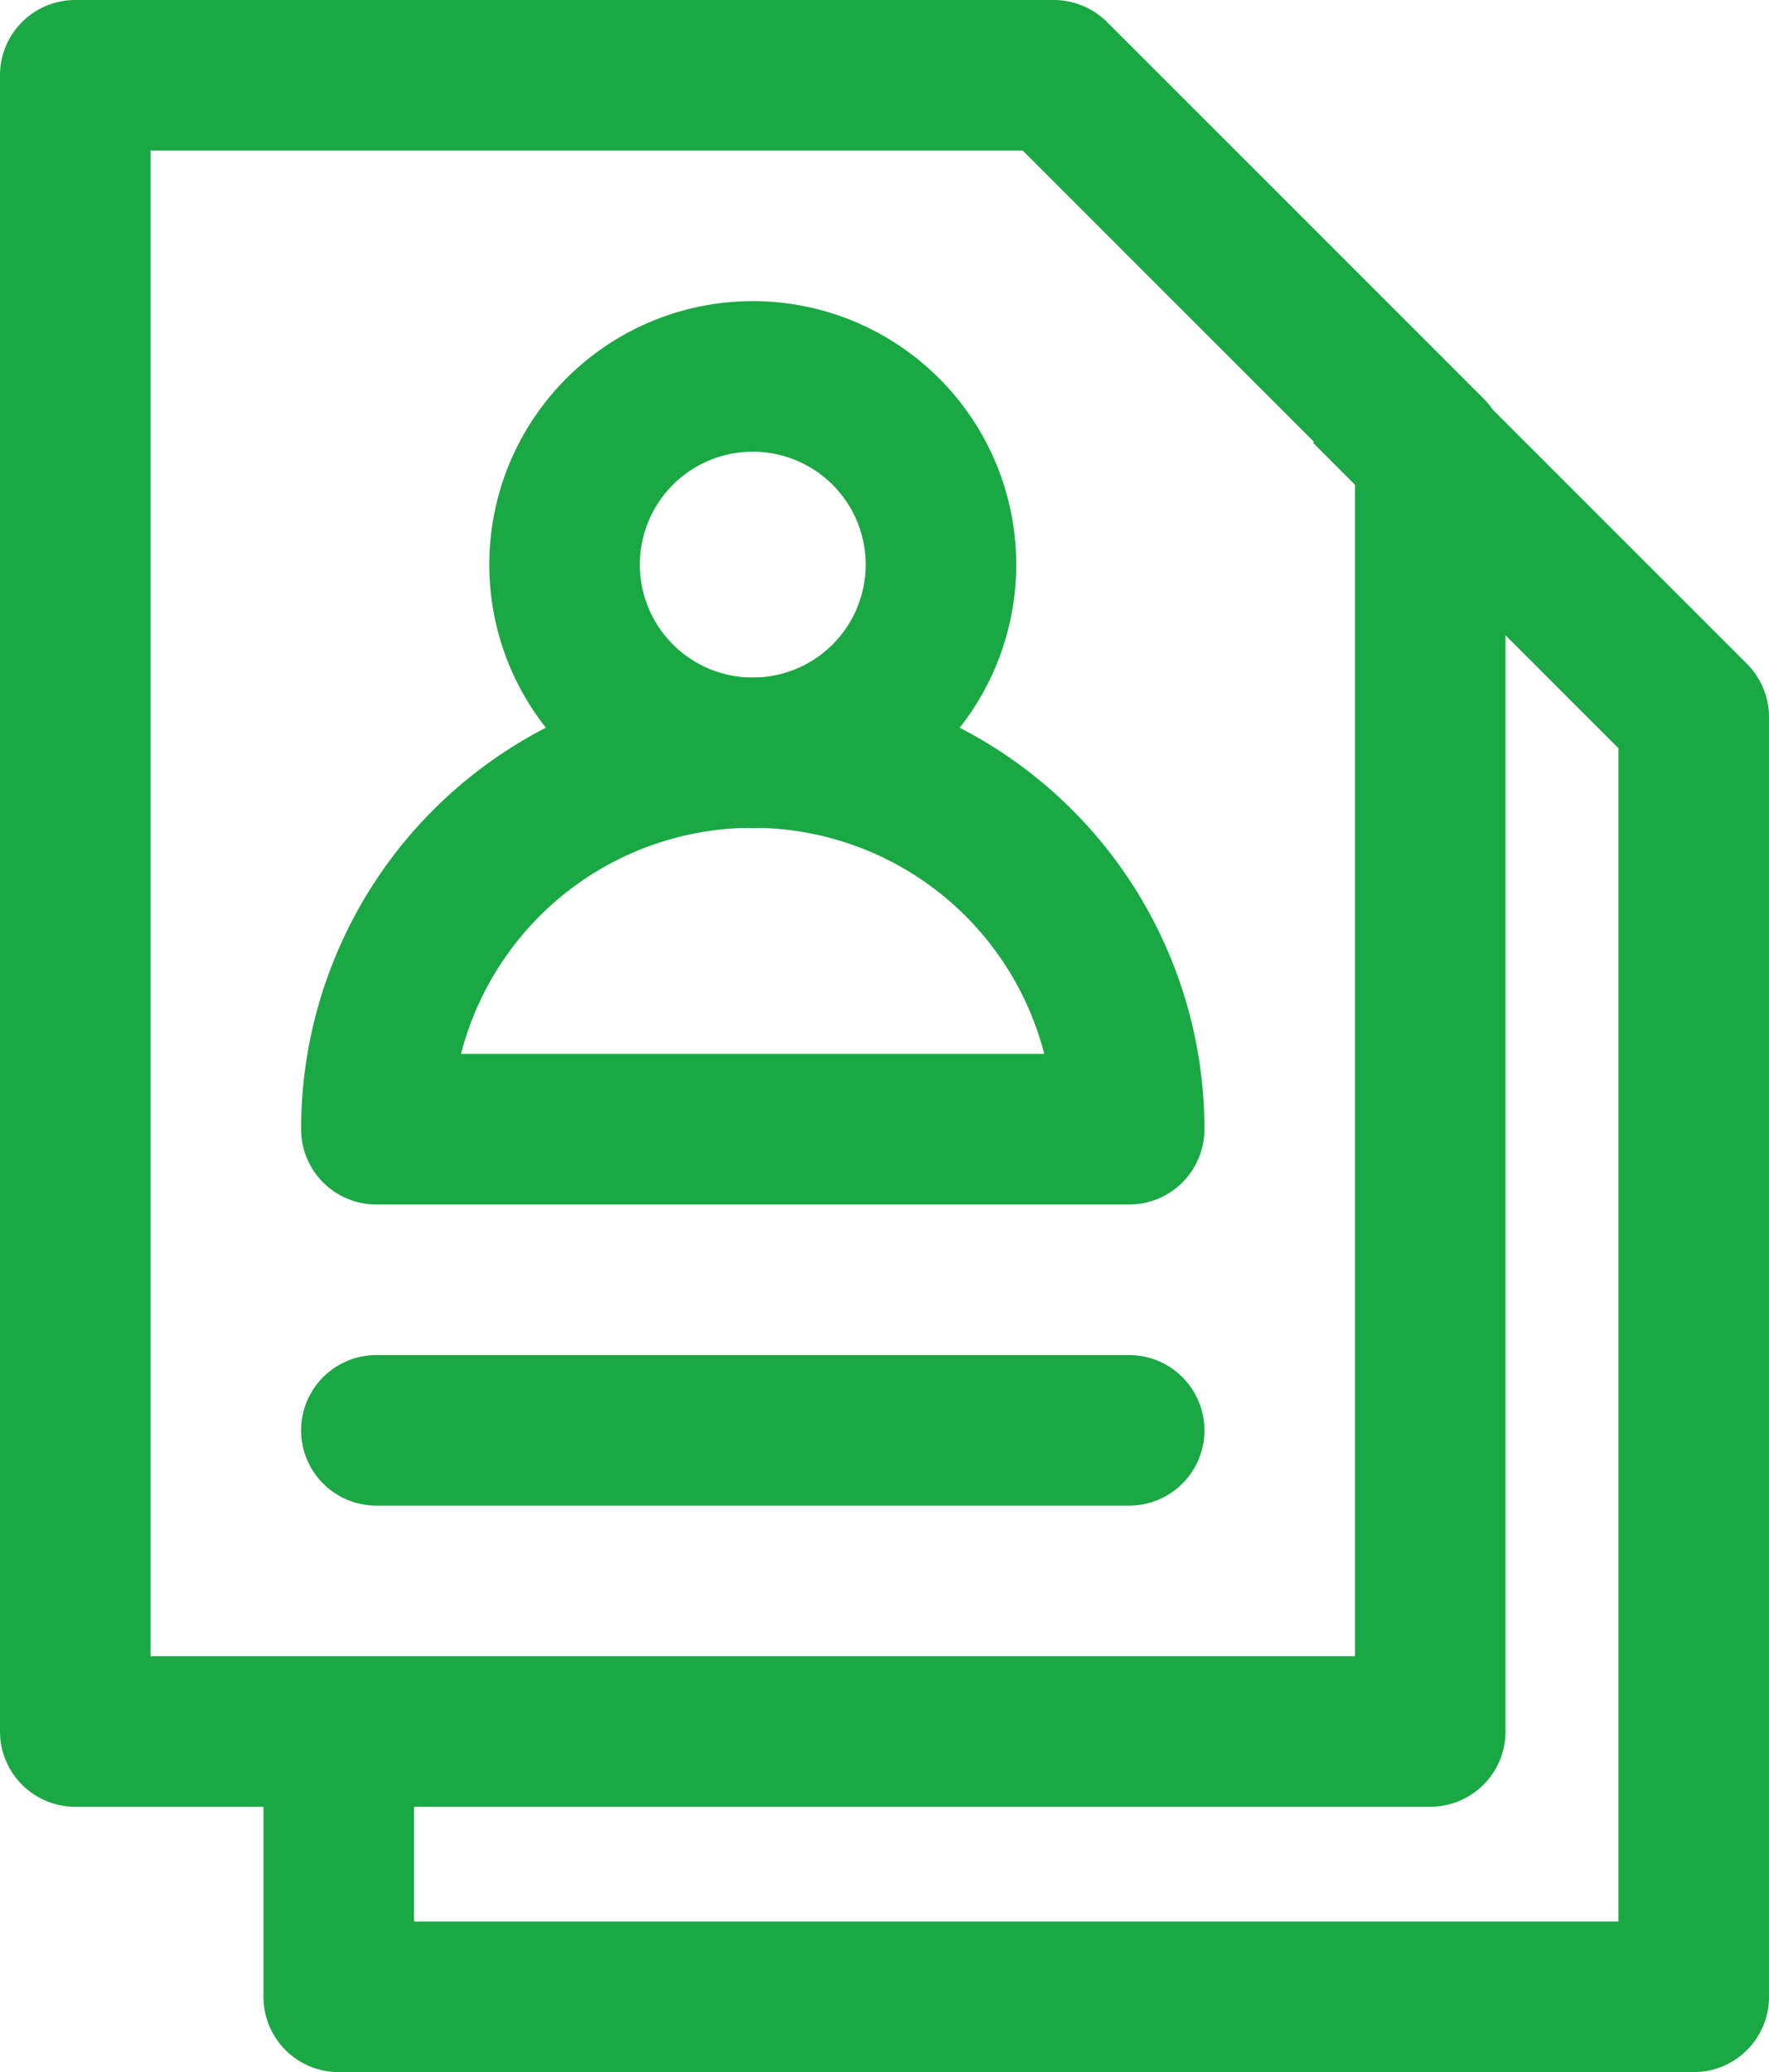 <svg xmlns="http://www.w3.org/2000/svg" width="23.5" height="27.525" viewBox="0 0 23.5 27.525">
  <g id="Group_4373" data-name="Group 4373" transform="translate(-286.628 -407.535)">
    <g id="Group_3486" data-name="Group 3486">
      <path id="Path_4702" data-name="Path 4702" d="M305.628,431.535h-18a1,1,0,0,1-1-1v-22a1,1,0,0,1,1-1h13a1.007,1.007,0,0,1,.707.293l5,5a1,1,0,0,1,.293.707v17A1,1,0,0,1,305.628,431.535Zm-17-2h16V413.949l-4.414-4.414H288.628Z" fill="#1aa844"/>
      <path id="Path_4703" data-name="Path 4703" d="M296.628,418.535a3.5,3.5,0,1,1,3.5-3.5A3.5,3.5,0,0,1,296.628,418.535Zm0-5a1.5,1.5,0,1,0,1.5,1.5A1.5,1.5,0,0,0,296.628,413.535Z" fill="#1aa844"/>
      <path id="Path_4704" data-name="Path 4704" d="M301.628,423.535h-10a1,1,0,0,1-1-1,6,6,0,0,1,12,0A1,1,0,0,1,301.628,423.535Zm-8.874-2H300.5a4,4,0,0,0-7.748,0Z" fill="#1aa844"/>
      <path id="Path_4705" data-name="Path 4705" d="M301.628,427.535h-10a1,1,0,1,1,0-2h10a1,1,0,0,1,0,2Z" fill="#1aa844"/>
    </g>
    <path id="Path_5108" data-name="Path 5108" d="M309.835,416.353l-4.818-4.818a5.537,5.537,0,0,1-.945,1.883l4.056,4.056V433.06h-16v-2.81a5.517,5.517,0,0,1-2,.041v3.769a1,1,0,0,0,1,1h18a1,1,0,0,0,1-1v-17A1,1,0,0,0,309.835,416.353Z" fill="#1aa844"/>
  </g>
</svg>
